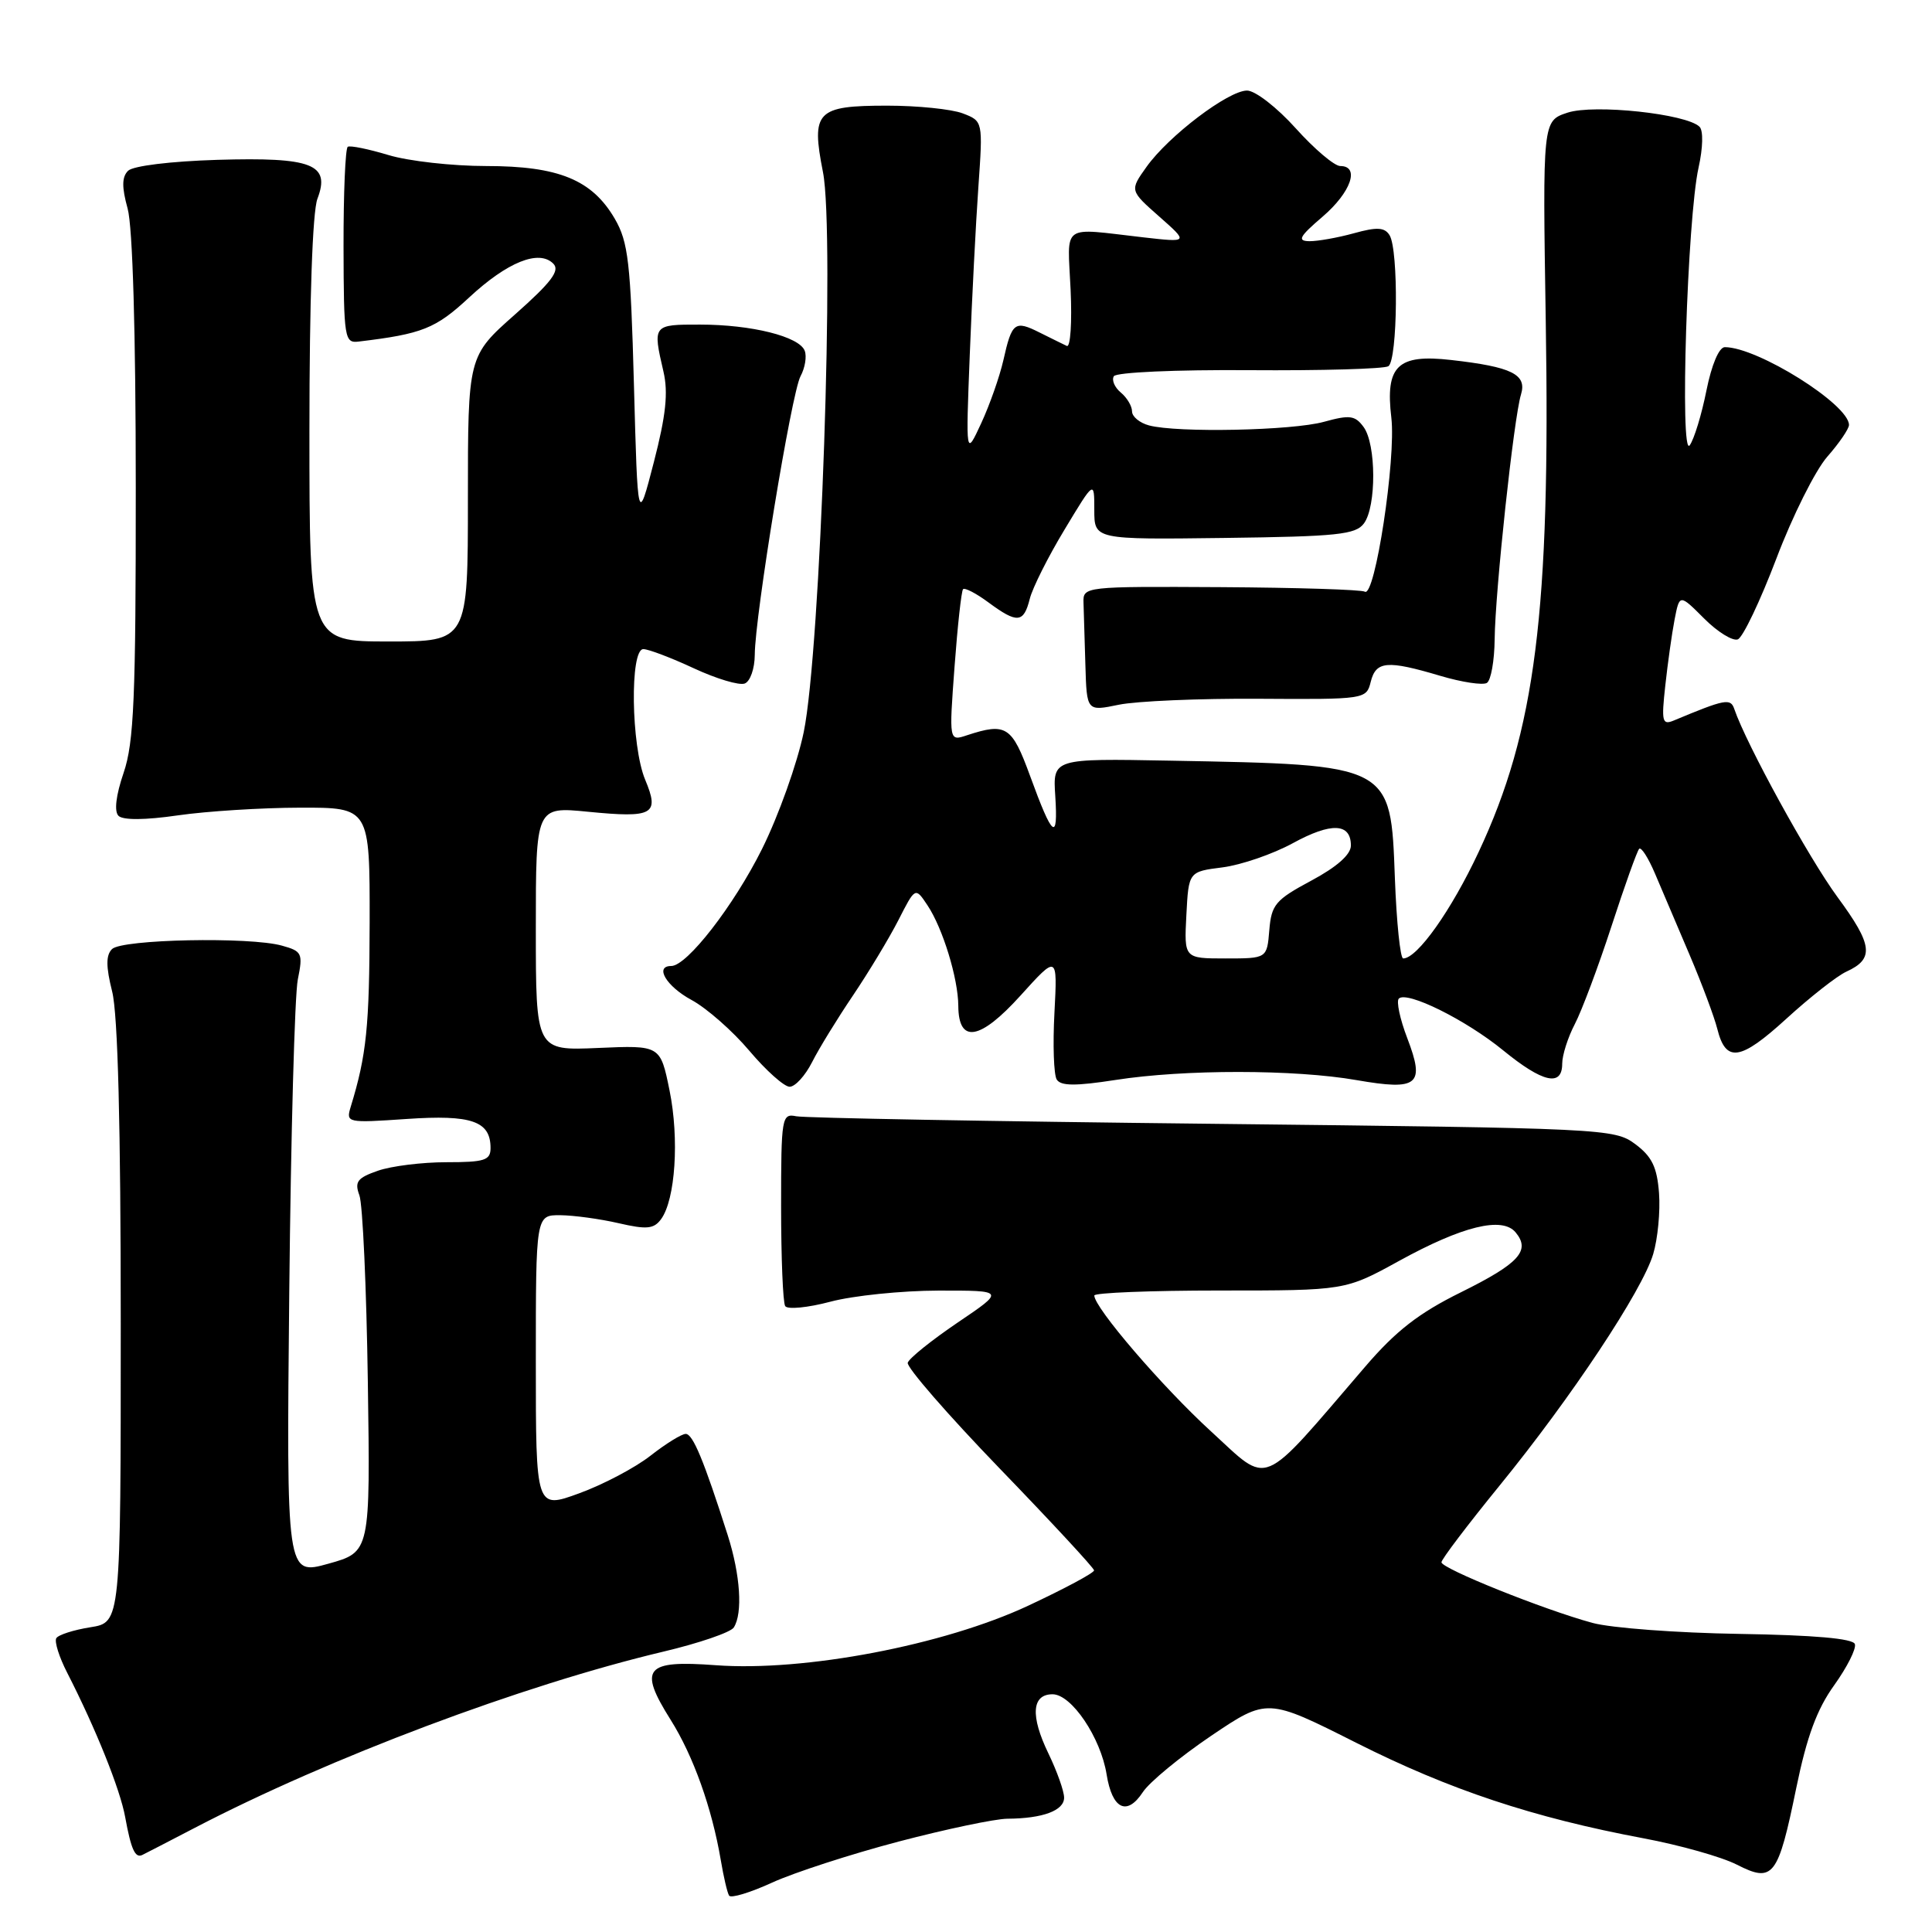 <?xml version="1.0" encoding="UTF-8" standalone="no"?>
<!DOCTYPE svg PUBLIC "-//W3C//DTD SVG 1.1//EN" "http://www.w3.org/Graphics/SVG/1.1/DTD/svg11.dtd" >
<svg xmlns="http://www.w3.org/2000/svg" xmlns:xlink="http://www.w3.org/1999/xlink" version="1.1" viewBox="0 0 256 256">
 <g >
 <path fill="currentColor"
d=" M 119.06 244.02 C 125.35 242.37 131.85 241.00 133.50 240.99 C 138.18 240.96 141.00 239.91 141.00 238.20 C 141.00 237.34 140.06 234.70 138.92 232.34 C 136.51 227.36 136.71 224.50 139.47 224.50 C 141.98 224.50 145.85 230.24 146.63 235.11 C 147.37 239.73 149.32 240.68 151.43 237.47 C 152.30 236.14 156.37 232.79 160.46 230.02 C 167.92 224.99 167.92 224.99 179.71 230.93 C 192.08 237.16 203.14 240.84 217.75 243.58 C 222.56 244.48 228.14 246.05 230.15 247.08 C 234.96 249.53 235.60 248.70 238.02 236.89 C 239.41 230.13 240.75 226.48 243.04 223.30 C 244.75 220.91 245.99 218.46 245.78 217.85 C 245.54 217.11 240.36 216.66 230.46 216.50 C 222.23 216.37 213.47 215.72 211.00 215.04 C 204.53 213.28 191.00 207.84 191.00 207.01 C 191.00 206.62 194.45 202.07 198.66 196.90 C 208.20 185.20 217.63 170.99 219.06 166.16 C 219.66 164.15 220.01 160.52 219.83 158.10 C 219.57 154.65 218.89 153.25 216.68 151.60 C 213.92 149.55 212.67 149.49 160.68 148.91 C 131.43 148.59 106.60 148.14 105.50 147.91 C 103.59 147.52 103.50 148.03 103.50 159.84 C 103.50 166.63 103.74 172.58 104.04 173.06 C 104.33 173.54 107.03 173.28 110.04 172.48 C 113.04 171.68 119.48 171.02 124.34 171.01 C 133.18 171.00 133.18 171.00 126.89 175.25 C 123.44 177.59 120.46 179.98 120.28 180.57 C 120.10 181.15 125.58 187.45 132.45 194.57 C 139.32 201.68 144.95 207.76 144.97 208.08 C 144.99 208.41 141.06 210.51 136.25 212.76 C 125.05 218.00 106.56 221.52 94.84 220.65 C 85.46 219.95 84.56 221.04 88.86 227.88 C 91.87 232.66 94.34 239.59 95.51 246.49 C 95.88 248.69 96.37 250.80 96.61 251.18 C 96.85 251.56 99.42 250.78 102.32 249.45 C 105.23 248.12 112.76 245.68 119.06 244.02 Z  M 25.75 242.23 C 43.65 232.90 69.20 223.29 87.90 218.85 C 92.63 217.73 96.83 216.29 97.23 215.65 C 98.44 213.76 98.10 208.68 96.43 203.43 C 93.26 193.50 91.81 190.00 90.86 190.00 C 90.32 190.00 88.22 191.30 86.19 192.89 C 84.16 194.48 79.91 196.72 76.75 197.87 C 71.00 199.97 71.00 199.97 71.00 180.49 C 71.00 161.00 71.00 161.00 74.25 161.02 C 76.04 161.04 79.51 161.51 81.97 162.08 C 85.70 162.94 86.64 162.85 87.60 161.54 C 89.49 158.95 90.02 150.90 88.72 144.50 C 87.50 138.50 87.50 138.50 79.25 138.86 C 71.00 139.22 71.00 139.22 71.00 123.05 C 71.00 106.88 71.00 106.88 77.90 107.56 C 86.58 108.41 87.42 107.94 85.49 103.32 C 83.62 98.84 83.44 86.00 85.25 86.01 C 85.94 86.02 88.94 87.16 91.93 88.55 C 94.92 89.94 97.95 90.85 98.68 90.57 C 99.41 90.29 100.00 88.59 100.01 86.78 C 100.03 81.62 104.87 52.11 106.07 49.86 C 106.67 48.75 106.92 47.23 106.63 46.48 C 105.91 44.59 99.59 43.01 92.75 43.01 C 86.50 43.00 86.47 43.03 87.91 49.23 C 88.56 52.03 88.24 55.03 86.64 61.23 C 84.50 69.50 84.50 69.50 84.00 51.00 C 83.56 34.77 83.25 32.07 81.47 29.00 C 78.46 23.82 74.02 22.00 64.41 22.00 C 59.96 22.00 54.14 21.35 51.49 20.55 C 48.83 19.75 46.40 19.25 46.08 19.45 C 45.76 19.65 45.51 25.59 45.52 32.66 C 45.55 44.85 45.65 45.49 47.52 45.26 C 55.95 44.25 57.72 43.55 62.16 39.42 C 67.23 34.71 71.43 33.02 73.32 34.94 C 74.23 35.85 73.06 37.40 68.25 41.66 C 62.00 47.19 62.00 47.19 62.00 66.10 C 62.00 85.00 62.00 85.00 51.50 85.00 C 41.00 85.00 41.00 85.00 41.00 57.07 C 41.00 39.82 41.41 28.06 42.06 26.34 C 43.81 21.75 41.39 20.81 28.80 21.18 C 22.60 21.37 17.62 21.98 16.97 22.63 C 16.14 23.45 16.13 24.81 16.91 27.63 C 17.58 30.03 17.99 44.08 17.99 64.57 C 18.00 92.45 17.75 98.39 16.38 102.40 C 15.36 105.38 15.11 107.51 15.70 108.10 C 16.29 108.69 19.24 108.67 23.57 108.04 C 27.38 107.49 34.66 107.03 39.75 107.02 C 49.00 107.00 49.00 107.00 48.98 122.25 C 48.95 136.06 48.57 139.81 46.47 146.66 C 45.83 148.78 45.96 148.81 53.88 148.27 C 62.49 147.68 65.00 148.55 65.00 152.12 C 65.00 153.75 64.21 154.00 59.15 154.00 C 55.93 154.00 51.84 154.51 50.07 155.13 C 47.34 156.08 46.96 156.59 47.62 158.38 C 48.06 159.54 48.56 170.66 48.74 183.08 C 49.07 205.65 49.07 205.65 43.51 207.20 C 37.95 208.75 37.95 208.75 38.33 171.12 C 38.54 150.43 39.05 131.83 39.46 129.80 C 40.16 126.32 40.03 126.04 37.35 125.30 C 33.09 124.11 16.15 124.45 14.84 125.76 C 14.03 126.57 14.03 128.07 14.86 131.38 C 15.62 134.36 16.00 149.24 16.00 175.43 C 16.00 214.98 16.00 214.98 11.98 215.62 C 9.77 215.97 7.73 216.62 7.46 217.07 C 7.19 217.51 7.84 219.59 8.92 221.68 C 12.70 229.07 15.93 237.12 16.59 240.79 C 17.36 245.02 17.90 246.24 18.84 245.80 C 19.20 245.63 22.31 244.02 25.75 242.23 Z  M 107.60 140.75 C 108.50 138.96 110.94 134.99 113.02 131.91 C 115.09 128.84 117.80 124.35 119.04 121.93 C 121.28 117.53 121.28 117.53 122.89 119.95 C 124.92 122.98 126.96 129.65 126.98 133.28 C 127.01 138.33 129.85 137.86 135.22 131.92 C 140.12 126.50 140.12 126.50 139.72 134.19 C 139.49 138.42 139.63 142.40 140.02 143.04 C 140.56 143.91 142.51 143.92 147.81 143.10 C 156.91 141.68 171.58 141.69 179.75 143.12 C 187.93 144.54 188.85 143.78 186.47 137.56 C 185.50 135.03 185.00 132.67 185.35 132.32 C 186.41 131.26 194.23 135.13 199.18 139.18 C 204.42 143.46 207.00 144.04 207.00 140.95 C 207.00 139.82 207.75 137.46 208.67 135.70 C 209.59 133.94 211.78 128.10 213.53 122.73 C 215.28 117.35 216.93 112.74 217.20 112.47 C 217.47 112.20 218.41 113.67 219.29 115.74 C 220.17 117.81 222.23 122.65 223.87 126.50 C 225.51 130.35 227.16 134.77 227.55 136.33 C 228.68 140.85 230.59 140.57 236.70 134.99 C 239.84 132.12 243.42 129.31 244.65 128.75 C 248.38 127.05 248.16 125.22 243.48 118.87 C 239.67 113.69 231.39 98.61 229.80 93.94 C 229.31 92.49 228.59 92.63 221.79 95.47 C 220.25 96.11 220.13 95.62 220.66 90.84 C 220.98 87.90 221.53 83.97 221.89 82.10 C 222.55 78.70 222.55 78.70 225.80 81.95 C 227.58 83.74 229.60 84.98 230.27 84.72 C 230.95 84.45 233.24 79.63 235.38 74.01 C 237.51 68.38 240.55 62.31 242.13 60.51 C 243.71 58.71 245.00 56.82 245.00 56.31 C 245.00 53.59 232.89 46.00 228.55 46.00 C 227.78 46.00 226.80 48.32 226.11 51.75 C 225.48 54.91 224.49 58.17 223.90 59.00 C 222.56 60.90 223.57 28.88 225.07 22.20 C 225.65 19.59 225.71 17.31 225.20 16.80 C 223.48 15.08 211.21 13.77 207.70 14.93 C 204.40 16.02 204.40 16.02 204.82 42.54 C 205.45 81.09 203.46 96.83 195.93 112.89 C 192.30 120.65 187.79 127.00 185.93 127.00 C 185.54 127.00 185.05 122.22 184.83 116.39 C 184.27 101.22 184.50 101.34 155.00 100.79 C 139.50 100.50 139.50 100.50 139.83 105.49 C 140.22 111.61 139.48 111.01 136.49 102.81 C 134.08 96.21 133.33 95.72 128.12 97.43 C 125.75 98.22 125.75 98.22 126.48 88.36 C 126.88 82.94 127.39 78.31 127.61 78.07 C 127.84 77.84 129.35 78.62 130.97 79.82 C 134.79 82.64 135.64 82.57 136.45 79.35 C 136.81 77.90 138.89 73.76 141.06 70.17 C 145.00 63.63 145.00 63.63 145.00 67.56 C 145.00 71.50 145.00 71.50 162.24 71.28 C 177.24 71.09 179.65 70.84 180.74 69.34 C 182.39 67.08 182.36 58.87 180.69 56.59 C 179.56 55.04 178.85 54.95 175.44 55.89 C 171.24 57.06 156.00 57.37 152.25 56.37 C 151.01 56.04 150.00 55.20 150.00 54.51 C 150.00 53.81 149.33 52.69 148.51 52.01 C 147.69 51.33 147.28 50.36 147.59 49.85 C 147.92 49.33 155.80 48.98 165.54 49.05 C 175.09 49.12 183.38 48.88 183.96 48.53 C 185.20 47.76 185.34 33.09 184.12 31.16 C 183.46 30.11 182.45 30.06 179.39 30.91 C 177.25 31.50 174.60 31.97 173.50 31.96 C 171.85 31.93 172.16 31.36 175.25 28.71 C 179.01 25.49 180.23 22.00 177.59 22.00 C 176.82 22.00 174.16 19.75 171.69 17.00 C 169.21 14.24 166.32 12.00 165.24 12.00 C 162.76 12.00 154.84 18.01 151.92 22.11 C 149.69 25.24 149.69 25.24 153.60 28.69 C 157.50 32.13 157.50 32.13 151.50 31.45 C 140.44 30.19 141.45 29.46 141.86 38.37 C 142.06 42.70 141.84 46.06 141.36 45.84 C 140.89 45.62 139.26 44.81 137.75 44.06 C 134.46 42.41 134.08 42.69 132.95 47.74 C 132.46 49.89 131.15 53.63 130.02 56.07 C 127.97 60.50 127.97 60.50 128.50 47.00 C 128.79 39.58 129.30 29.57 129.64 24.77 C 130.25 16.05 130.25 16.05 127.56 15.02 C 126.08 14.46 121.58 14.00 117.56 14.00 C 108.18 14.00 107.46 14.75 109.05 22.82 C 110.63 30.86 108.73 86.18 106.50 97.00 C 105.65 101.12 103.16 108.10 100.97 112.50 C 97.22 120.02 91.03 128.00 88.94 128.00 C 86.68 128.00 88.31 130.71 91.63 132.50 C 93.63 133.58 97.08 136.61 99.29 139.23 C 101.50 141.85 103.91 144.00 104.63 144.00 C 105.36 144.00 106.69 142.54 107.60 140.75 Z  M 166.77 92.59 C 180.93 92.68 181.05 92.66 181.63 90.34 C 182.32 87.58 183.81 87.46 190.84 89.55 C 193.70 90.40 196.48 90.82 197.02 90.49 C 197.56 90.15 198.02 87.55 198.05 84.69 C 198.12 78.34 200.59 55.34 201.54 52.27 C 202.35 49.61 200.33 48.61 192.27 47.70 C 185.19 46.89 183.54 48.48 184.36 55.35 C 185.00 60.79 182.19 79.24 180.85 78.40 C 180.40 78.13 171.82 77.86 161.77 77.80 C 143.69 77.70 143.50 77.72 143.57 79.85 C 143.61 81.03 143.72 84.76 143.82 88.13 C 144.00 94.26 144.00 94.26 148.25 93.38 C 150.59 92.90 158.92 92.54 166.77 92.59 Z  M 160.45 189.65 C 154.02 183.77 145.00 173.27 145.00 171.66 C 145.00 171.30 152.48 171.00 161.63 171.00 C 178.25 171.00 178.25 171.00 185.38 167.08 C 193.78 162.46 199.06 161.16 200.83 163.30 C 202.84 165.72 201.28 167.42 193.59 171.23 C 187.98 174.00 184.96 176.35 180.87 181.12 C 166.75 197.55 168.36 196.88 160.45 189.65 Z  M 157.20 121.25 C 157.50 115.50 157.50 115.50 162.00 114.93 C 164.47 114.61 168.66 113.17 171.30 111.73 C 176.40 108.94 179.00 109.05 179.00 112.04 C 179.00 113.23 177.15 114.87 173.75 116.69 C 169.01 119.23 168.47 119.86 168.19 123.25 C 167.88 127.00 167.88 127.00 162.39 127.00 C 156.90 127.00 156.90 127.00 157.20 121.25 Z "/>
</g>
</svg>